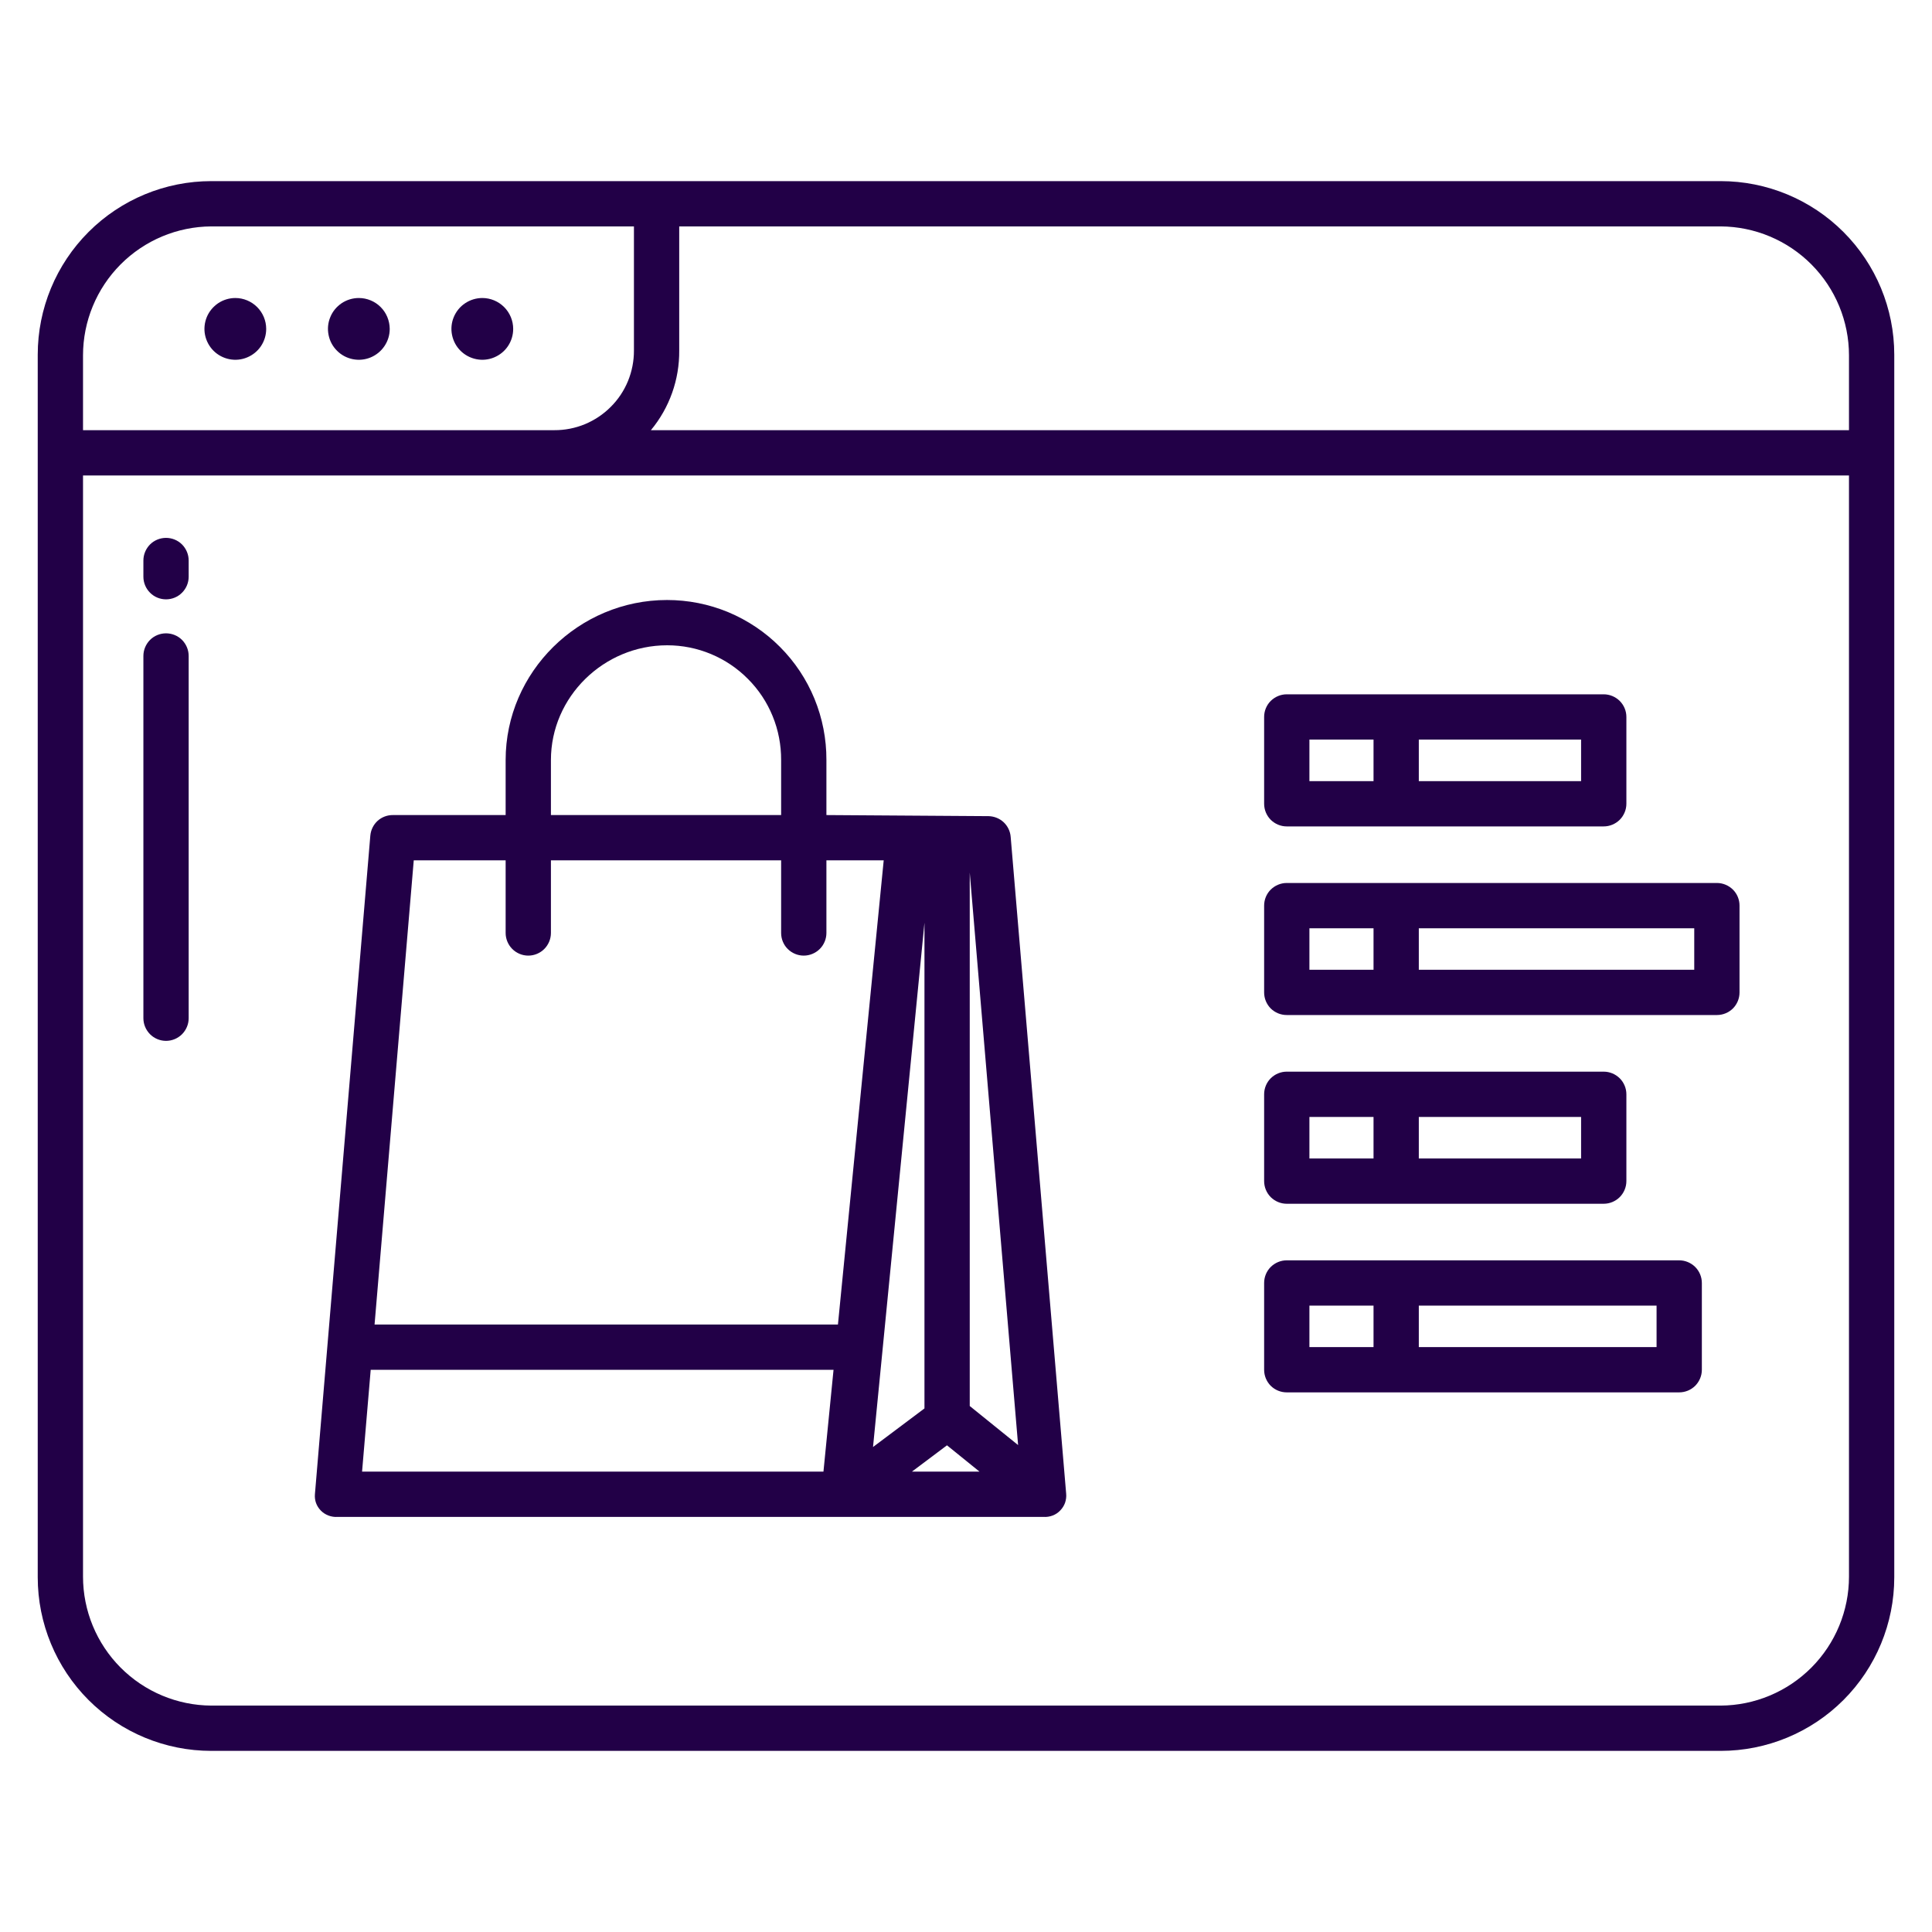 <svg width="32" height="32" viewBox="0 0 32 32" fill="none" xmlns="http://www.w3.org/2000/svg">
<path d="M21.312 13.688H26.562C26.662 13.688 26.757 13.648 26.828 13.578C26.898 13.507 26.938 13.412 26.938 13.312V11.875C26.938 11.775 26.898 11.68 26.828 11.61C26.757 11.54 26.662 11.5 26.562 11.5H21.312C21.213 11.5 21.118 11.54 21.047 11.61C20.977 11.68 20.938 11.775 20.938 11.875V13.312C20.938 13.412 20.977 13.507 21.047 13.578C21.118 13.648 21.213 13.688 21.312 13.688ZM23.5 12.25H26.188V12.938H23.5V12.25ZM21.688 12.25H22.75V12.938H21.688V12.25Z" fill="#220047"/>
<path d="M21.312 16.812H28.438C28.537 16.812 28.632 16.773 28.703 16.703C28.773 16.632 28.812 16.537 28.812 16.438V15C28.812 14.9 28.773 14.805 28.703 14.735C28.632 14.665 28.537 14.625 28.438 14.625H21.312C21.213 14.625 21.118 14.665 21.047 14.735C20.977 14.805 20.938 14.9 20.938 15V16.438C20.938 16.537 20.977 16.632 21.047 16.703C21.118 16.773 21.213 16.812 21.312 16.812ZM23.5 15.375H28.062V16.062H23.5V15.375ZM21.688 15.375H22.75V16.062H21.688V15.375Z" fill="#220047"/>
<path d="M21.312 19.938H26.562C26.662 19.938 26.757 19.898 26.828 19.828C26.898 19.757 26.938 19.662 26.938 19.562V18.125C26.938 18.026 26.898 17.93 26.828 17.86C26.757 17.79 26.662 17.75 26.562 17.75H21.312C21.213 17.75 21.118 17.79 21.047 17.86C20.977 17.93 20.938 18.026 20.938 18.125V19.562C20.938 19.662 20.977 19.757 21.047 19.828C21.118 19.898 21.213 19.938 21.312 19.938ZM23.5 18.5H26.188V19.188H23.5V18.5ZM21.688 18.5H22.75V19.188H21.688V18.5Z" fill="#220047"/>
<path d="M21.312 23.062H27.812C27.912 23.062 28.007 23.023 28.078 22.953C28.148 22.882 28.188 22.787 28.188 22.688V21.25C28.188 21.151 28.148 21.055 28.078 20.985C28.007 20.915 27.912 20.875 27.812 20.875H21.312C21.213 20.875 21.118 20.915 21.047 20.985C20.977 21.055 20.938 21.151 20.938 21.25V22.688C20.938 22.787 20.977 22.882 21.047 22.953C21.118 23.023 21.213 23.062 21.312 23.062ZM23.5 21.625H27.438V22.312H23.5V21.625ZM21.688 21.625H22.75V22.312H21.688V21.625Z" fill="#220047"/>
<path d="M5.59 25.125H17.285C17.336 25.128 17.387 25.12 17.435 25.102C17.483 25.084 17.526 25.055 17.561 25.018C17.596 24.982 17.624 24.938 17.641 24.89C17.657 24.842 17.664 24.79 17.659 24.74L16.74 13.862C16.733 13.77 16.692 13.684 16.625 13.62C16.558 13.557 16.469 13.521 16.377 13.518L13.688 13.5V12.586C13.689 12.239 13.622 11.895 13.49 11.573C13.358 11.252 13.164 10.96 12.918 10.714C12.673 10.468 12.382 10.273 12.061 10.139C11.74 10.006 11.396 9.938 11.049 9.938H11.048C9.586 9.938 8.375 11.128 8.375 12.589V13.5H6.508C6.415 13.499 6.324 13.533 6.255 13.595C6.186 13.658 6.143 13.744 6.134 13.838L5.216 24.75C5.212 24.799 5.218 24.849 5.235 24.896C5.252 24.942 5.279 24.984 5.314 25.02C5.349 25.056 5.393 25.084 5.44 25.102C5.488 25.12 5.539 25.128 5.59 25.125ZM16.062 14.452L16.863 23.935L16.062 23.288V14.452ZM16.224 24.375H15.104L15.685 23.939L16.224 24.375ZM15.312 23.328L14.46 23.967L15.312 15.283V23.328ZM9.125 12.589C9.125 11.541 10 10.688 11.05 10.688H11.051C11.3 10.688 11.546 10.737 11.776 10.833C12.006 10.929 12.214 11.069 12.389 11.246C12.565 11.422 12.704 11.632 12.798 11.863C12.892 12.093 12.939 12.34 12.938 12.589V13.5H9.125V12.589ZM6.853 14.25H8.375V15.453C8.375 15.552 8.415 15.648 8.485 15.718C8.555 15.788 8.651 15.828 8.75 15.828C8.849 15.828 8.945 15.788 9.015 15.718C9.085 15.648 9.125 15.552 9.125 15.453V14.25H12.938V15.453C12.938 15.552 12.977 15.648 13.047 15.718C13.118 15.788 13.213 15.828 13.312 15.828C13.412 15.828 13.507 15.788 13.578 15.718C13.648 15.648 13.688 15.552 13.688 15.453V14.25H14.637L13.879 21.938H6.204L6.853 14.25ZM6.14 22.688H13.806L13.639 24.375H5.997L6.14 22.688Z" fill="#220047"/>
<path d="M28.5 3H3.5C2.737 3 2.006 3.303 1.467 3.842C0.928 4.381 0.625 5.112 0.625 5.875V26.125C0.625 26.887 0.928 27.619 1.467 28.158C2.006 28.697 2.737 29 3.5 29H28.5C29.262 29 29.994 28.697 30.533 28.158C31.072 27.619 31.375 26.887 31.375 26.125V5.875C31.375 5.112 31.072 4.381 30.533 3.842C29.994 3.303 29.262 3 28.5 3ZM1.375 5.886C1.375 5.322 1.599 4.78 1.997 4.38C2.395 3.98 2.935 3.753 3.5 3.75H10.5V5.804C10.501 5.978 10.467 6.15 10.402 6.31C10.336 6.471 10.239 6.617 10.116 6.739C9.994 6.862 9.848 6.959 9.688 7.026C9.527 7.092 9.355 7.126 9.182 7.125H1.375V5.886ZM30.625 26.114C30.625 26.678 30.401 27.22 30.003 27.62C29.605 28.02 29.064 28.247 28.5 28.25H3.5C2.935 28.247 2.395 28.02 1.997 27.62C1.599 27.22 1.375 26.678 1.375 26.114V7.875H30.625V26.114ZM30.625 7.125H10.781C11.089 6.754 11.255 6.286 11.25 5.804V3.75H28.5C29.064 3.753 29.605 3.98 30.003 4.38C30.401 4.78 30.625 5.322 30.625 5.886V7.125Z" fill="#220047"/>
<path d="M3.898 4.936C3.797 4.936 3.698 4.966 3.614 5.022C3.53 5.079 3.464 5.158 3.425 5.252C3.387 5.345 3.376 5.448 3.396 5.547C3.416 5.646 3.465 5.738 3.536 5.809C3.608 5.881 3.699 5.929 3.798 5.949C3.897 5.969 4 5.959 4.093 5.92C4.187 5.881 4.267 5.816 4.323 5.732C4.379 5.648 4.409 5.549 4.409 5.448C4.409 5.312 4.355 5.182 4.259 5.086C4.163 4.99 4.033 4.936 3.898 4.936Z" fill="#220047"/>
<path d="M5.943 4.936C5.842 4.936 5.743 4.966 5.659 5.022C5.575 5.079 5.509 5.158 5.471 5.252C5.432 5.345 5.422 5.448 5.442 5.547C5.461 5.646 5.51 5.738 5.582 5.809C5.653 5.881 5.744 5.929 5.843 5.949C5.943 5.969 6.045 5.959 6.139 5.92C6.232 5.881 6.312 5.816 6.368 5.732C6.425 5.648 6.455 5.549 6.455 5.448C6.454 5.312 6.401 5.182 6.305 5.086C6.209 4.99 6.079 4.936 5.943 4.936Z" fill="#220047"/>
<path d="M7.989 4.936C7.888 4.936 7.789 4.966 7.705 5.022C7.62 5.078 7.555 5.158 7.516 5.252C7.477 5.345 7.467 5.448 7.487 5.547C7.507 5.646 7.555 5.738 7.627 5.809C7.699 5.881 7.79 5.929 7.889 5.949C7.988 5.969 8.091 5.959 8.184 5.92C8.278 5.881 8.358 5.816 8.414 5.732C8.47 5.648 8.5 5.549 8.5 5.448C8.5 5.312 8.446 5.182 8.35 5.086C8.254 4.99 8.124 4.936 7.989 4.936Z" fill="#220047"/>
<path d="M2.75 9.927C2.849 9.927 2.945 9.888 3.015 9.817C3.085 9.747 3.125 9.652 3.125 9.552V9.284C3.125 9.184 3.085 9.089 3.015 9.018C2.945 8.948 2.849 8.909 2.75 8.909C2.651 8.909 2.555 8.948 2.485 9.018C2.415 9.089 2.375 9.184 2.375 9.284V9.552C2.375 9.652 2.415 9.747 2.485 9.817C2.555 9.888 2.651 9.927 2.75 9.927Z" fill="#220047"/>
<path d="M2.75 17.24C2.849 17.24 2.945 17.2 3.015 17.13C3.085 17.059 3.125 16.964 3.125 16.865V10.865C3.125 10.765 3.085 10.67 3.015 10.599C2.945 10.529 2.849 10.49 2.75 10.49C2.651 10.49 2.555 10.529 2.485 10.599C2.415 10.67 2.375 10.765 2.375 10.865V16.865C2.375 16.964 2.415 17.059 2.485 17.13C2.555 17.2 2.651 17.24 2.75 17.24Z" fill="#220047"/>
</svg>

